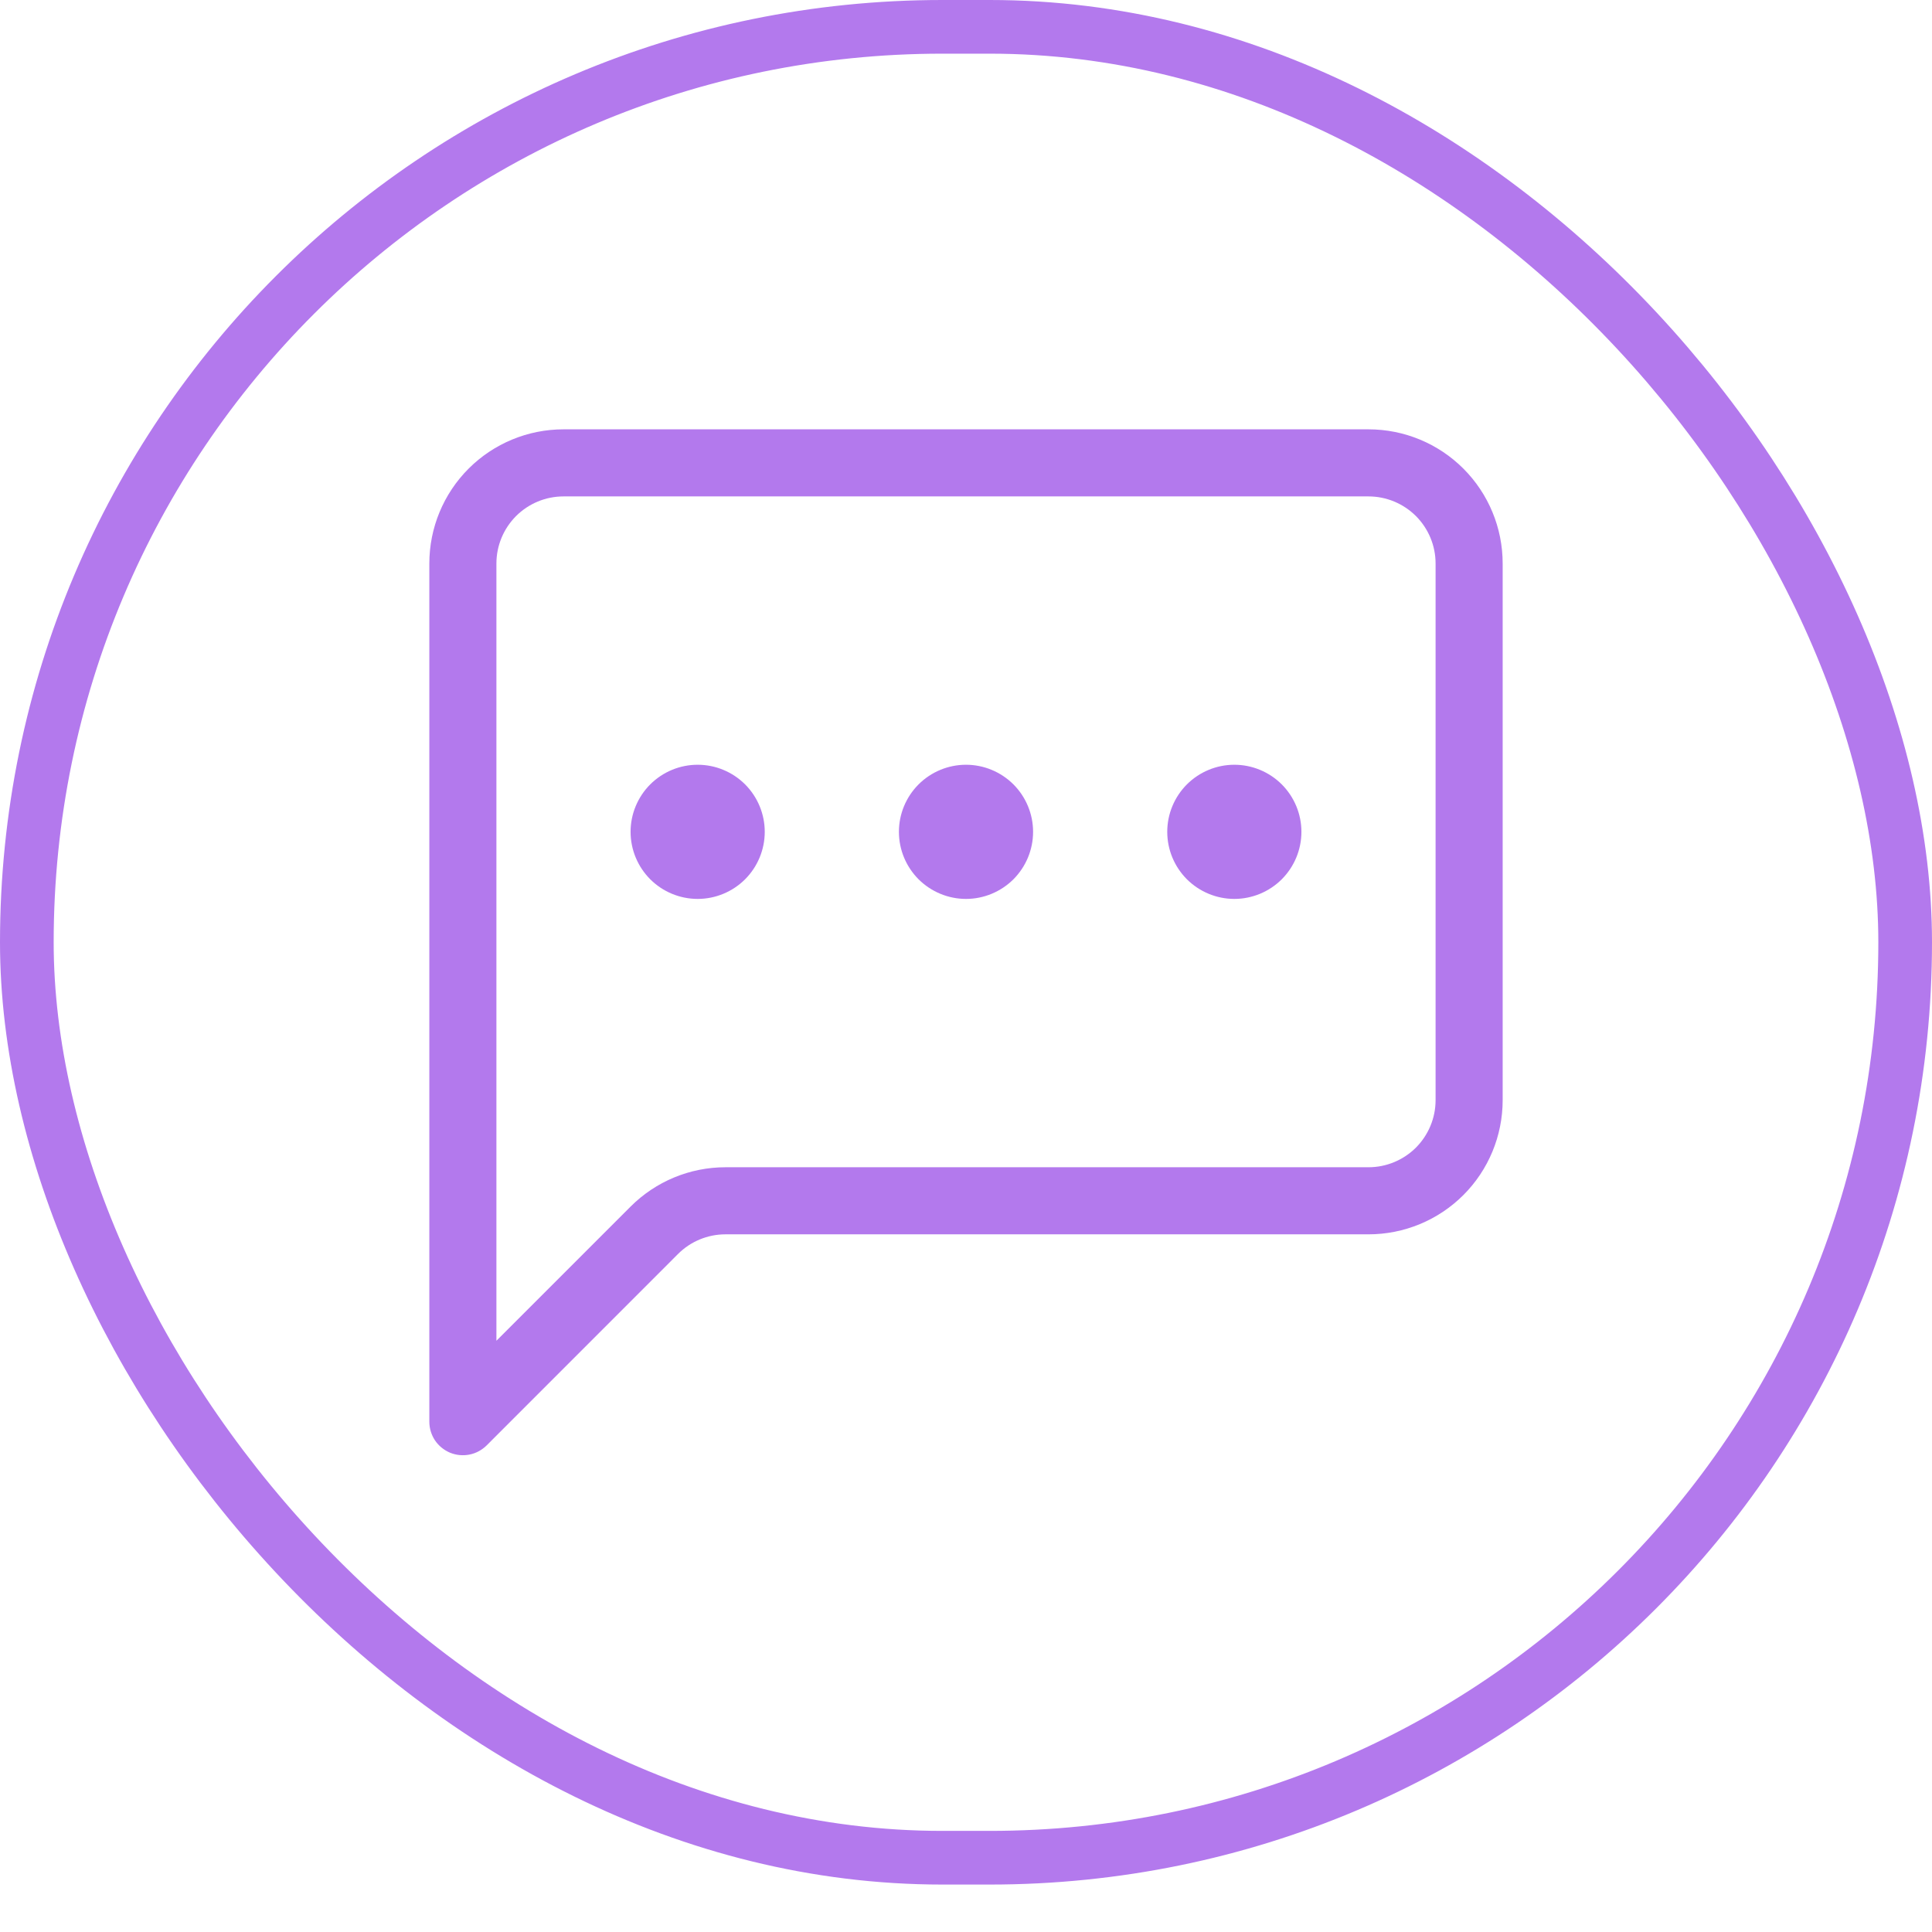 <svg width="36" height="36" viewBox="0 0 36 36" fill="none" xmlns="http://www.w3.org/2000/svg">
<rect x="0.5" y="0.5" width="35" height="34.116" rx="17.058" stroke="#B379ED"/>
<path d="M25.5 9.25C25.831 9.25 26.149 9.382 26.384 9.616C26.618 9.851 26.75 10.168 26.75 10.5V20.5C26.75 20.831 26.618 21.149 26.384 21.384C26.149 21.618 25.831 21.75 25.5 21.75H13.518C12.854 21.75 12.219 22.014 11.75 22.483L9.25 24.983V10.5C9.25 10.168 9.382 9.851 9.616 9.616C9.851 9.382 10.168 9.25 10.5 9.25H25.5ZM10.5 8C9.837 8 9.201 8.263 8.732 8.732C8.263 9.201 8 9.837 8 10.5V26.491C8 26.615 8.037 26.736 8.105 26.839C8.174 26.941 8.272 27.021 8.386 27.069C8.501 27.116 8.626 27.128 8.748 27.104C8.869 27.08 8.98 27.02 9.068 26.933L12.634 23.366C12.868 23.132 13.186 23 13.518 23H25.5C26.163 23 26.799 22.737 27.268 22.268C27.737 21.799 28 21.163 28 20.5V10.5C28 9.837 27.737 9.201 27.268 8.732C26.799 8.263 26.163 8 25.5 8H10.5Z" fill="#B379ED"/>
<path d="M14.25 15.5C14.25 15.832 14.118 16.149 13.884 16.384C13.649 16.618 13.332 16.75 13 16.75C12.668 16.75 12.351 16.618 12.116 16.384C11.882 16.149 11.75 15.832 11.75 15.5C11.75 15.168 11.882 14.851 12.116 14.616C12.351 14.382 12.668 14.25 13 14.25C13.332 14.25 13.649 14.382 13.884 14.616C14.118 14.851 14.25 15.168 14.25 15.5ZM19.25 15.5C19.25 15.832 19.118 16.149 18.884 16.384C18.649 16.618 18.331 16.75 18 16.75C17.669 16.75 17.351 16.618 17.116 16.384C16.882 16.149 16.75 15.832 16.75 15.5C16.75 15.168 16.882 14.851 17.116 14.616C17.351 14.382 17.669 14.25 18 14.25C18.331 14.25 18.649 14.382 18.884 14.616C19.118 14.851 19.25 15.168 19.25 15.5ZM24.25 15.5C24.25 15.832 24.118 16.149 23.884 16.384C23.649 16.618 23.331 16.75 23 16.75C22.669 16.75 22.351 16.618 22.116 16.384C21.882 16.149 21.75 15.832 21.75 15.5C21.75 15.168 21.882 14.851 22.116 14.616C22.351 14.382 22.669 14.25 23 14.25C23.331 14.25 23.649 14.382 23.884 14.616C24.118 14.851 24.25 15.168 24.25 15.5Z" fill="#B379ED"/>
</svg>
